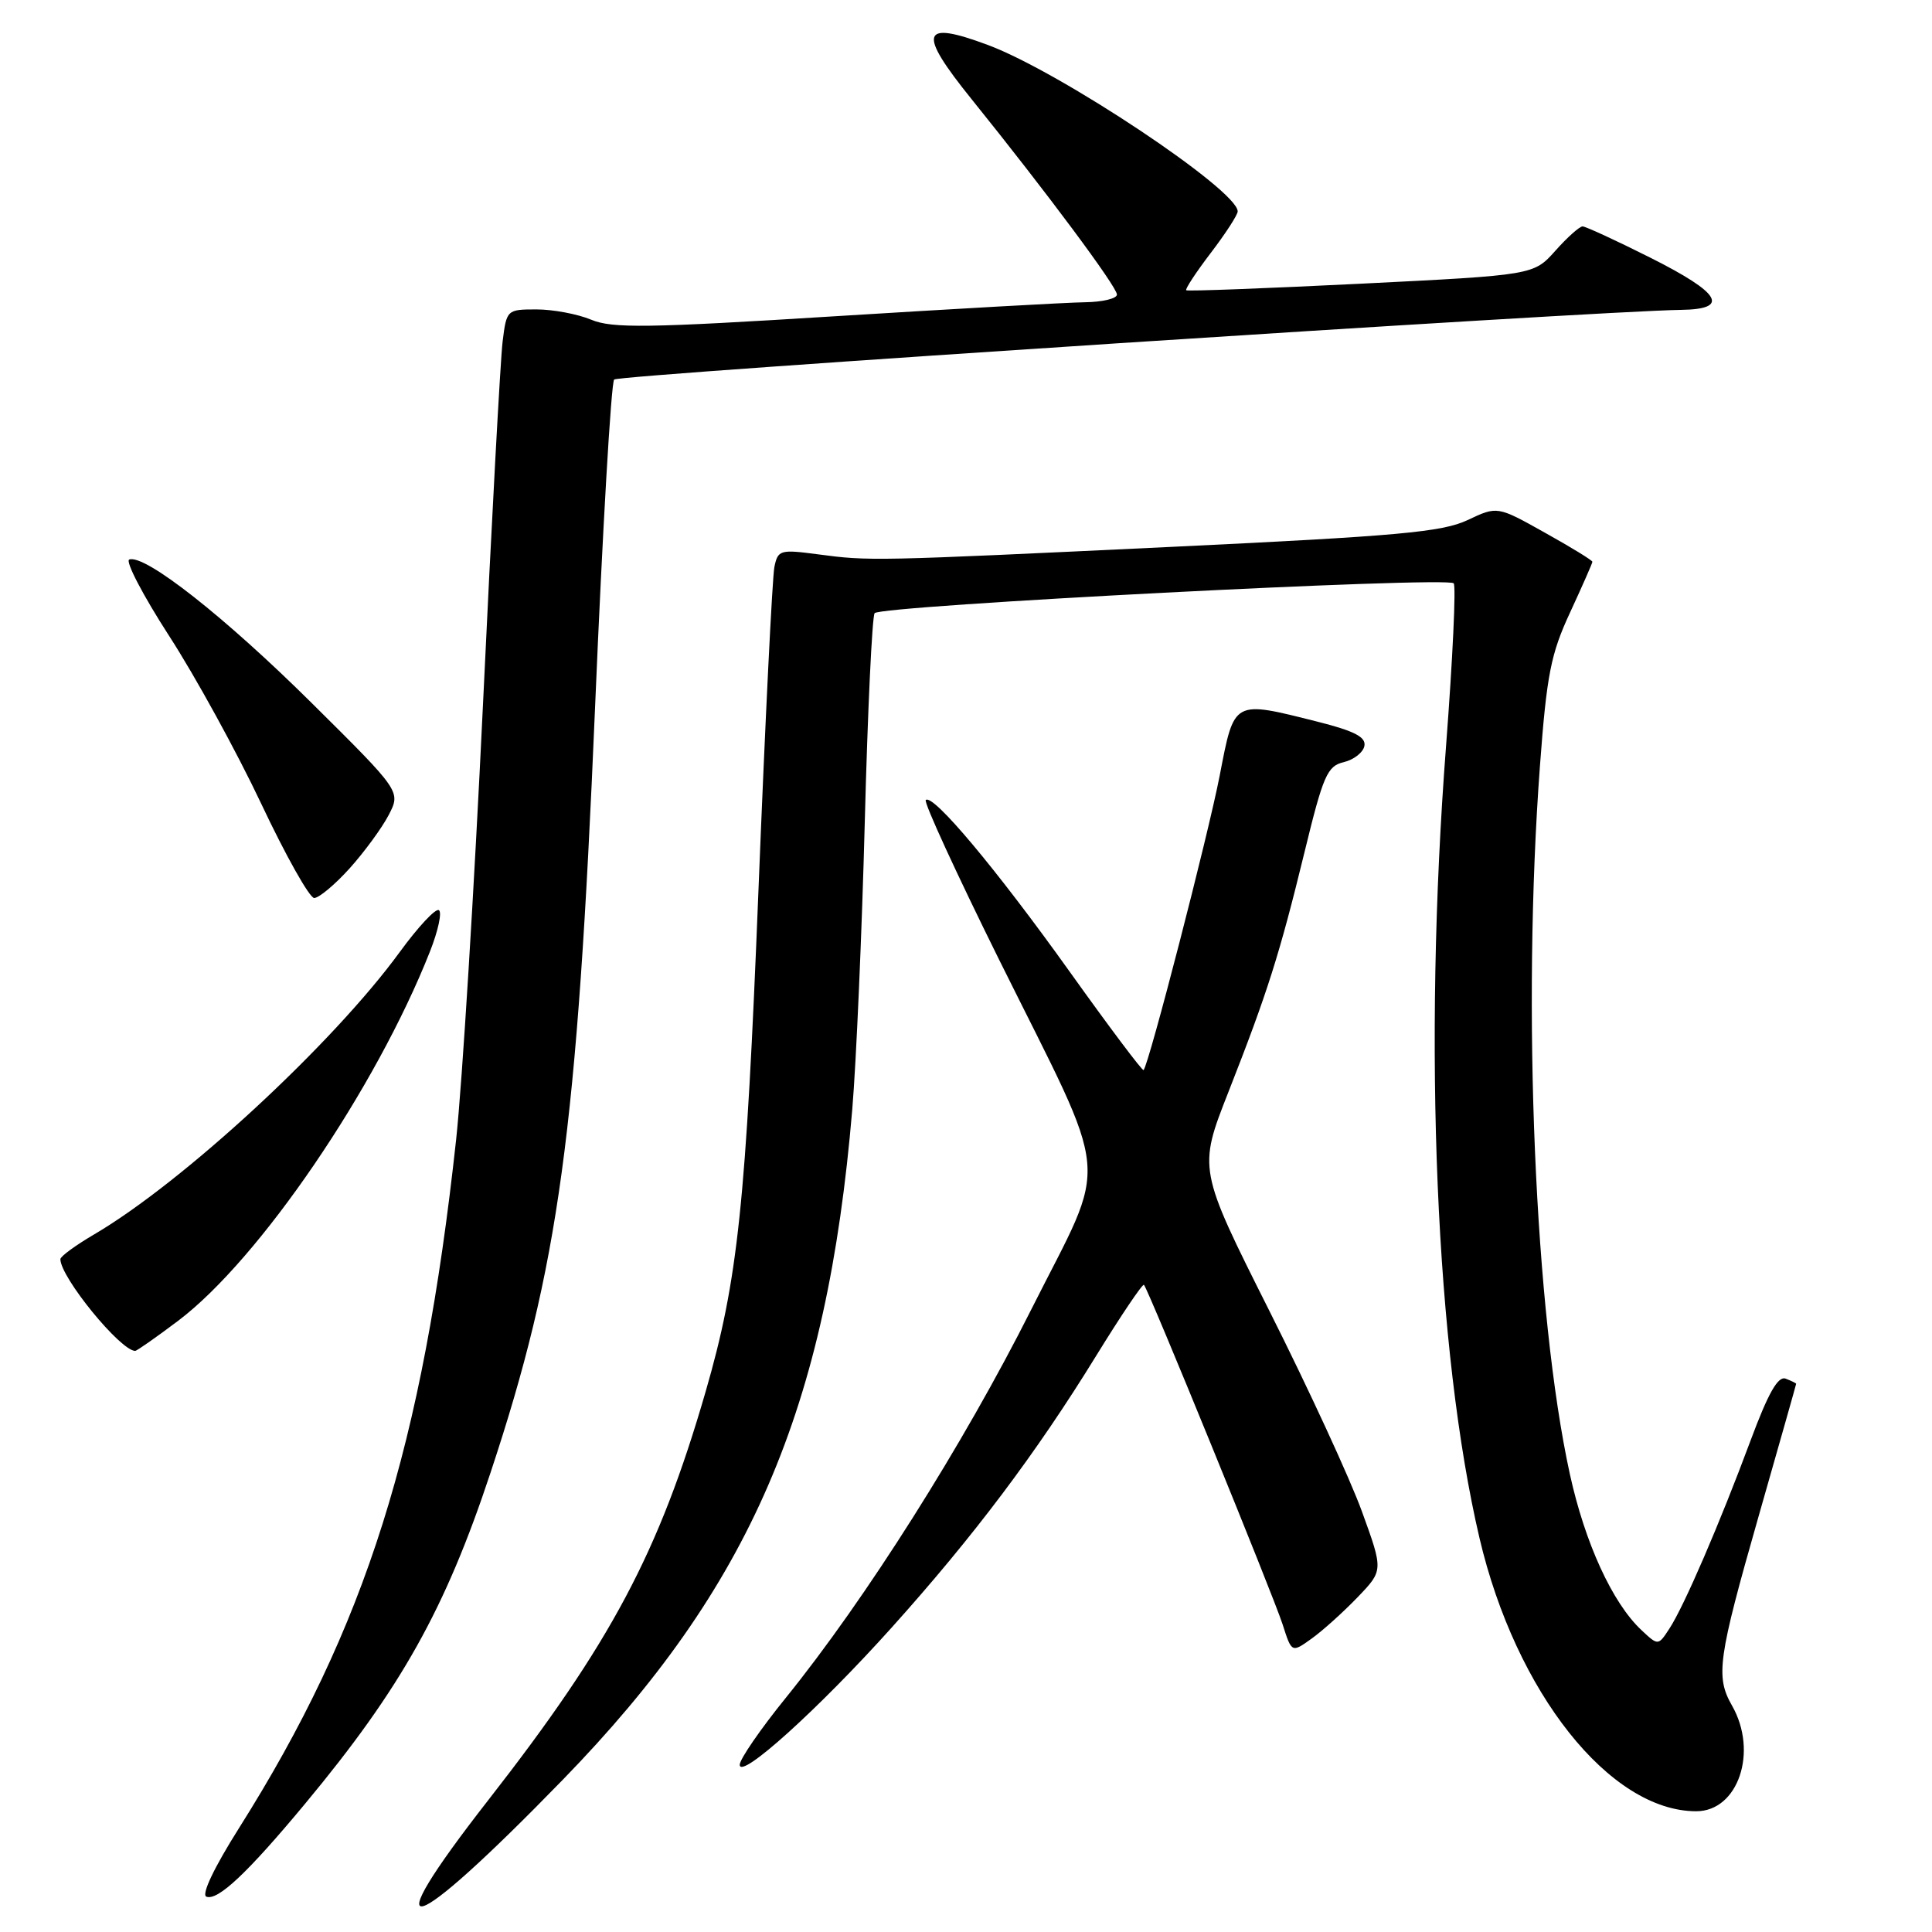 <?xml version="1.0" encoding="UTF-8" standalone="no"?>
<!DOCTYPE svg PUBLIC "-//W3C//DTD SVG 1.1//EN" "http://www.w3.org/Graphics/SVG/1.1/DTD/svg11.dtd" >
<svg xmlns="http://www.w3.org/2000/svg" xmlns:xlink="http://www.w3.org/1999/xlink" version="1.1" viewBox="0 0 256 256">
 <g >
 <path fill="currentColor"
d=" M 74.55 235.85 C 99.43 210.28 109.58 186.78 112.93 147.00 C 113.46 140.68 114.21 123.50 114.59 108.83 C 114.97 94.16 115.56 81.75 115.89 81.25 C 116.57 80.24 191.69 76.36 192.62 77.29 C 192.95 77.61 192.49 87.31 191.61 98.84 C 188.54 138.80 190.25 179.07 196.04 203.80 C 200.84 224.27 213.32 240.00 224.76 240.00 C 230.32 240.00 232.99 232.11 229.50 226.00 C 227.30 222.15 227.63 219.80 233.00 201.00 C 235.75 191.38 238.00 183.44 238.00 183.36 C 238.00 183.28 237.37 182.97 236.61 182.68 C 235.60 182.29 234.30 184.59 231.98 190.82 C 227.87 201.88 223.14 212.85 221.21 215.79 C 219.72 218.08 219.72 218.08 217.49 215.99 C 213.64 212.38 210.01 204.44 208.01 195.31 C 203.36 173.99 201.66 133.67 204.05 101.50 C 204.95 89.38 205.49 86.65 208.05 81.14 C 209.67 77.64 211.00 74.62 211.00 74.44 C 211.00 74.25 208.17 72.51 204.70 70.58 C 198.40 67.05 198.40 67.05 194.45 68.92 C 191.09 70.50 185.25 71.03 155.50 72.45 C 115.37 74.36 115.25 74.36 108.30 73.44 C 103.38 72.79 103.07 72.88 102.61 75.13 C 102.34 76.43 101.39 95.60 100.51 117.73 C 98.84 159.60 97.79 169.59 93.49 184.43 C 87.32 205.74 80.94 217.71 64.71 238.51 C 49.24 258.33 53.91 257.07 74.55 235.85 Z  M 40.43 239.00 C 53.13 223.72 59.00 213.24 65.00 195.13 C 74.06 167.80 76.47 150.13 78.85 93.71 C 79.84 70.22 80.98 50.68 81.38 50.29 C 82.01 49.65 211.37 41.21 222.75 41.06 C 229.28 40.97 228.04 38.85 218.71 34.16 C 214.15 31.87 210.10 30.00 209.70 30.00 C 209.30 30.00 207.67 31.45 206.09 33.23 C 203.21 36.45 203.21 36.45 180.35 37.59 C 167.78 38.21 157.36 38.61 157.18 38.46 C 157.01 38.32 158.47 36.09 160.43 33.52 C 162.39 30.95 164.00 28.47 164.00 28.01 C 164.00 25.20 140.53 9.56 130.93 5.97 C 122.01 2.64 121.53 4.20 128.74 13.14 C 138.67 25.46 148.00 38.00 148.00 39.03 C 148.00 39.56 146.09 40.02 143.75 40.05 C 141.41 40.08 126.47 40.92 110.55 41.91 C 85.82 43.46 81.12 43.53 78.33 42.36 C 76.53 41.61 73.28 41.00 71.09 41.00 C 67.17 41.00 67.12 41.05 66.60 45.25 C 66.31 47.59 65.13 69.30 63.99 93.50 C 62.84 117.70 61.24 143.57 60.44 151.00 C 56.01 191.71 48.49 215.56 31.69 242.20 C 28.36 247.47 26.65 251.07 27.35 251.32 C 28.86 251.89 32.80 248.18 40.43 239.00 Z  M 118.17 215.64 C 129.02 203.56 137.28 192.59 145.21 179.71 C 148.53 174.32 151.40 170.06 151.58 170.25 C 152.16 170.83 168.70 211.35 169.96 215.26 C 171.16 219.02 171.16 219.02 173.83 217.10 C 175.30 216.04 178.03 213.58 179.90 211.63 C 183.30 208.09 183.30 208.09 180.47 200.30 C 178.92 196.01 173.40 184.04 168.20 173.70 C 158.76 154.90 158.76 154.90 162.77 144.70 C 167.96 131.49 169.53 126.54 172.87 112.85 C 175.33 102.75 175.87 101.50 178.05 100.99 C 179.39 100.67 180.63 99.70 180.79 98.84 C 181.02 97.66 179.46 96.86 174.59 95.63 C 163.33 92.80 163.57 92.67 161.62 102.75 C 160.10 110.61 152.23 141.07 151.53 141.79 C 151.38 141.95 146.98 136.09 141.75 128.77 C 132.01 115.14 123.60 105.10 122.67 106.01 C 122.38 106.29 126.75 115.78 132.36 127.11 C 147.45 157.52 147.02 152.88 136.65 173.51 C 127.65 191.42 114.70 211.90 104.10 225.00 C 100.76 229.12 98.03 233.10 98.02 233.83 C 97.99 235.91 108.44 226.48 118.17 215.64 Z  M 23.62 175.00 C 34.37 166.88 49.82 144.21 56.98 126.06 C 58.06 123.32 58.59 120.86 58.15 120.60 C 57.72 120.33 55.40 122.82 52.99 126.12 C 44.13 138.29 24.23 156.68 12.45 163.58 C 10.00 165.02 8.00 166.48 8.00 166.85 C 8.02 169.26 15.94 178.97 17.91 179.00 C 18.13 179.00 20.70 177.20 23.62 175.00 Z  M 46.33 115.06 C 48.28 112.89 50.61 109.71 51.50 108.00 C 53.12 104.87 53.12 104.87 41.31 93.16 C 29.80 81.75 19.21 73.41 17.13 74.14 C 16.57 74.34 18.94 78.89 22.41 84.26 C 25.88 89.62 31.37 99.63 34.61 106.49 C 37.85 113.36 41.01 118.98 41.63 118.99 C 42.26 118.99 44.37 117.23 46.33 115.06 Z "/>
</g>
</svg>